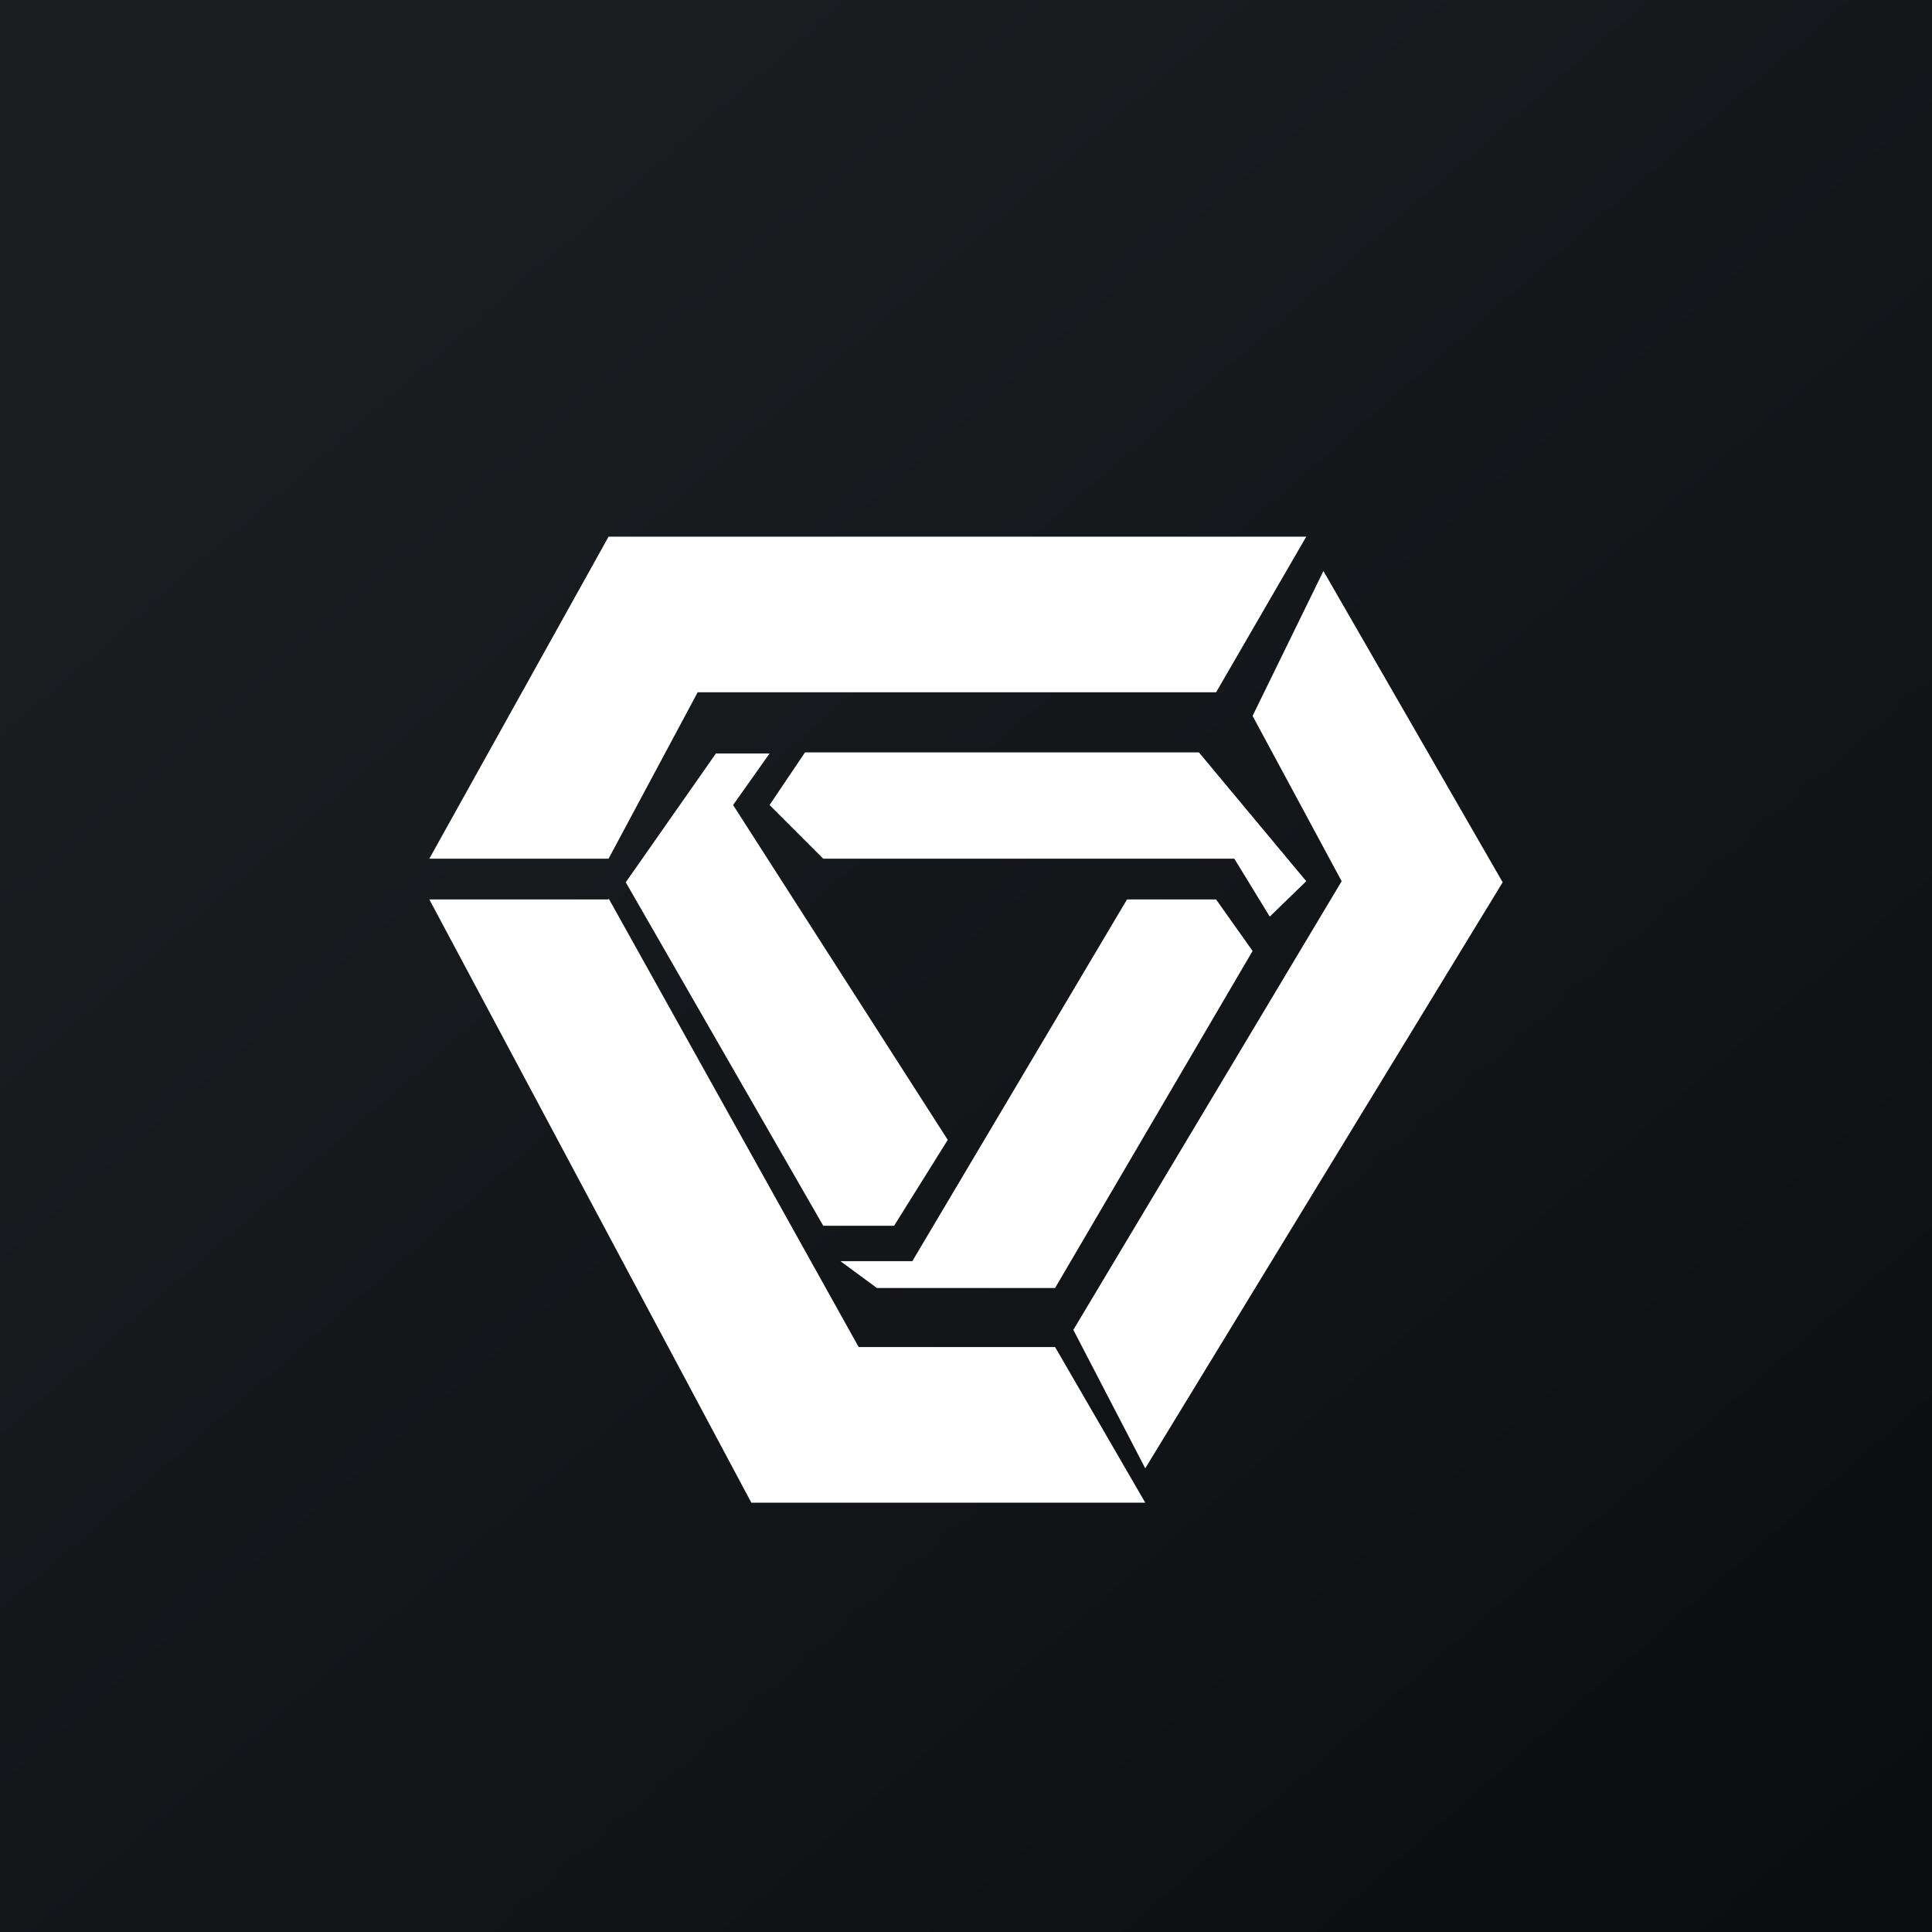 <!-- by TradingView --><svg width="18" height="18" viewBox="0 0 18 18" xmlns="http://www.w3.org/2000/svg"><rect x="0" y="0" width="18" height="18" fill="#808080" stroke="none"/><path fill="url(#a)" d="M0 0h18v18H0z"/><path d="M5.67 5 4 8h1.67l.83-1.55h4.83L12.17 5h-6.5ZM5.67 8.38H4L7 14h3.67l-.84-1.45H8L5.67 8.37ZM10.67 13.68 10 12.39l2.5-4.18-.83-1.54.66-1.35L14 8.22l-3.33 5.46Z" fill="#fff"/><path d="M7.17 7.02h-.5l-.84 1.2 1.84 3.2h.66l.5-.8-2-3.12.34-.48Z" fill="#fff"/><path d="m7.17 7.5.5.5h3.83l.33.54.34-.33-1-1.2H7.5l-.33.49Z" fill="#fff"/><path d="M11.33 8.38h-.83l-2 3.37h-.67l.34.25h1.66l1.84-3.14-.34-.48Z" fill="#fff"/><defs><linearGradient id="a" x1="3.35" y1="3.12" x2="21.9" y2="24.43" gradientUnits="userSpaceOnUse"><stop stop-color="#1A1E21"/><stop offset="1" stop-color="#06060A"/></linearGradient></defs></svg>